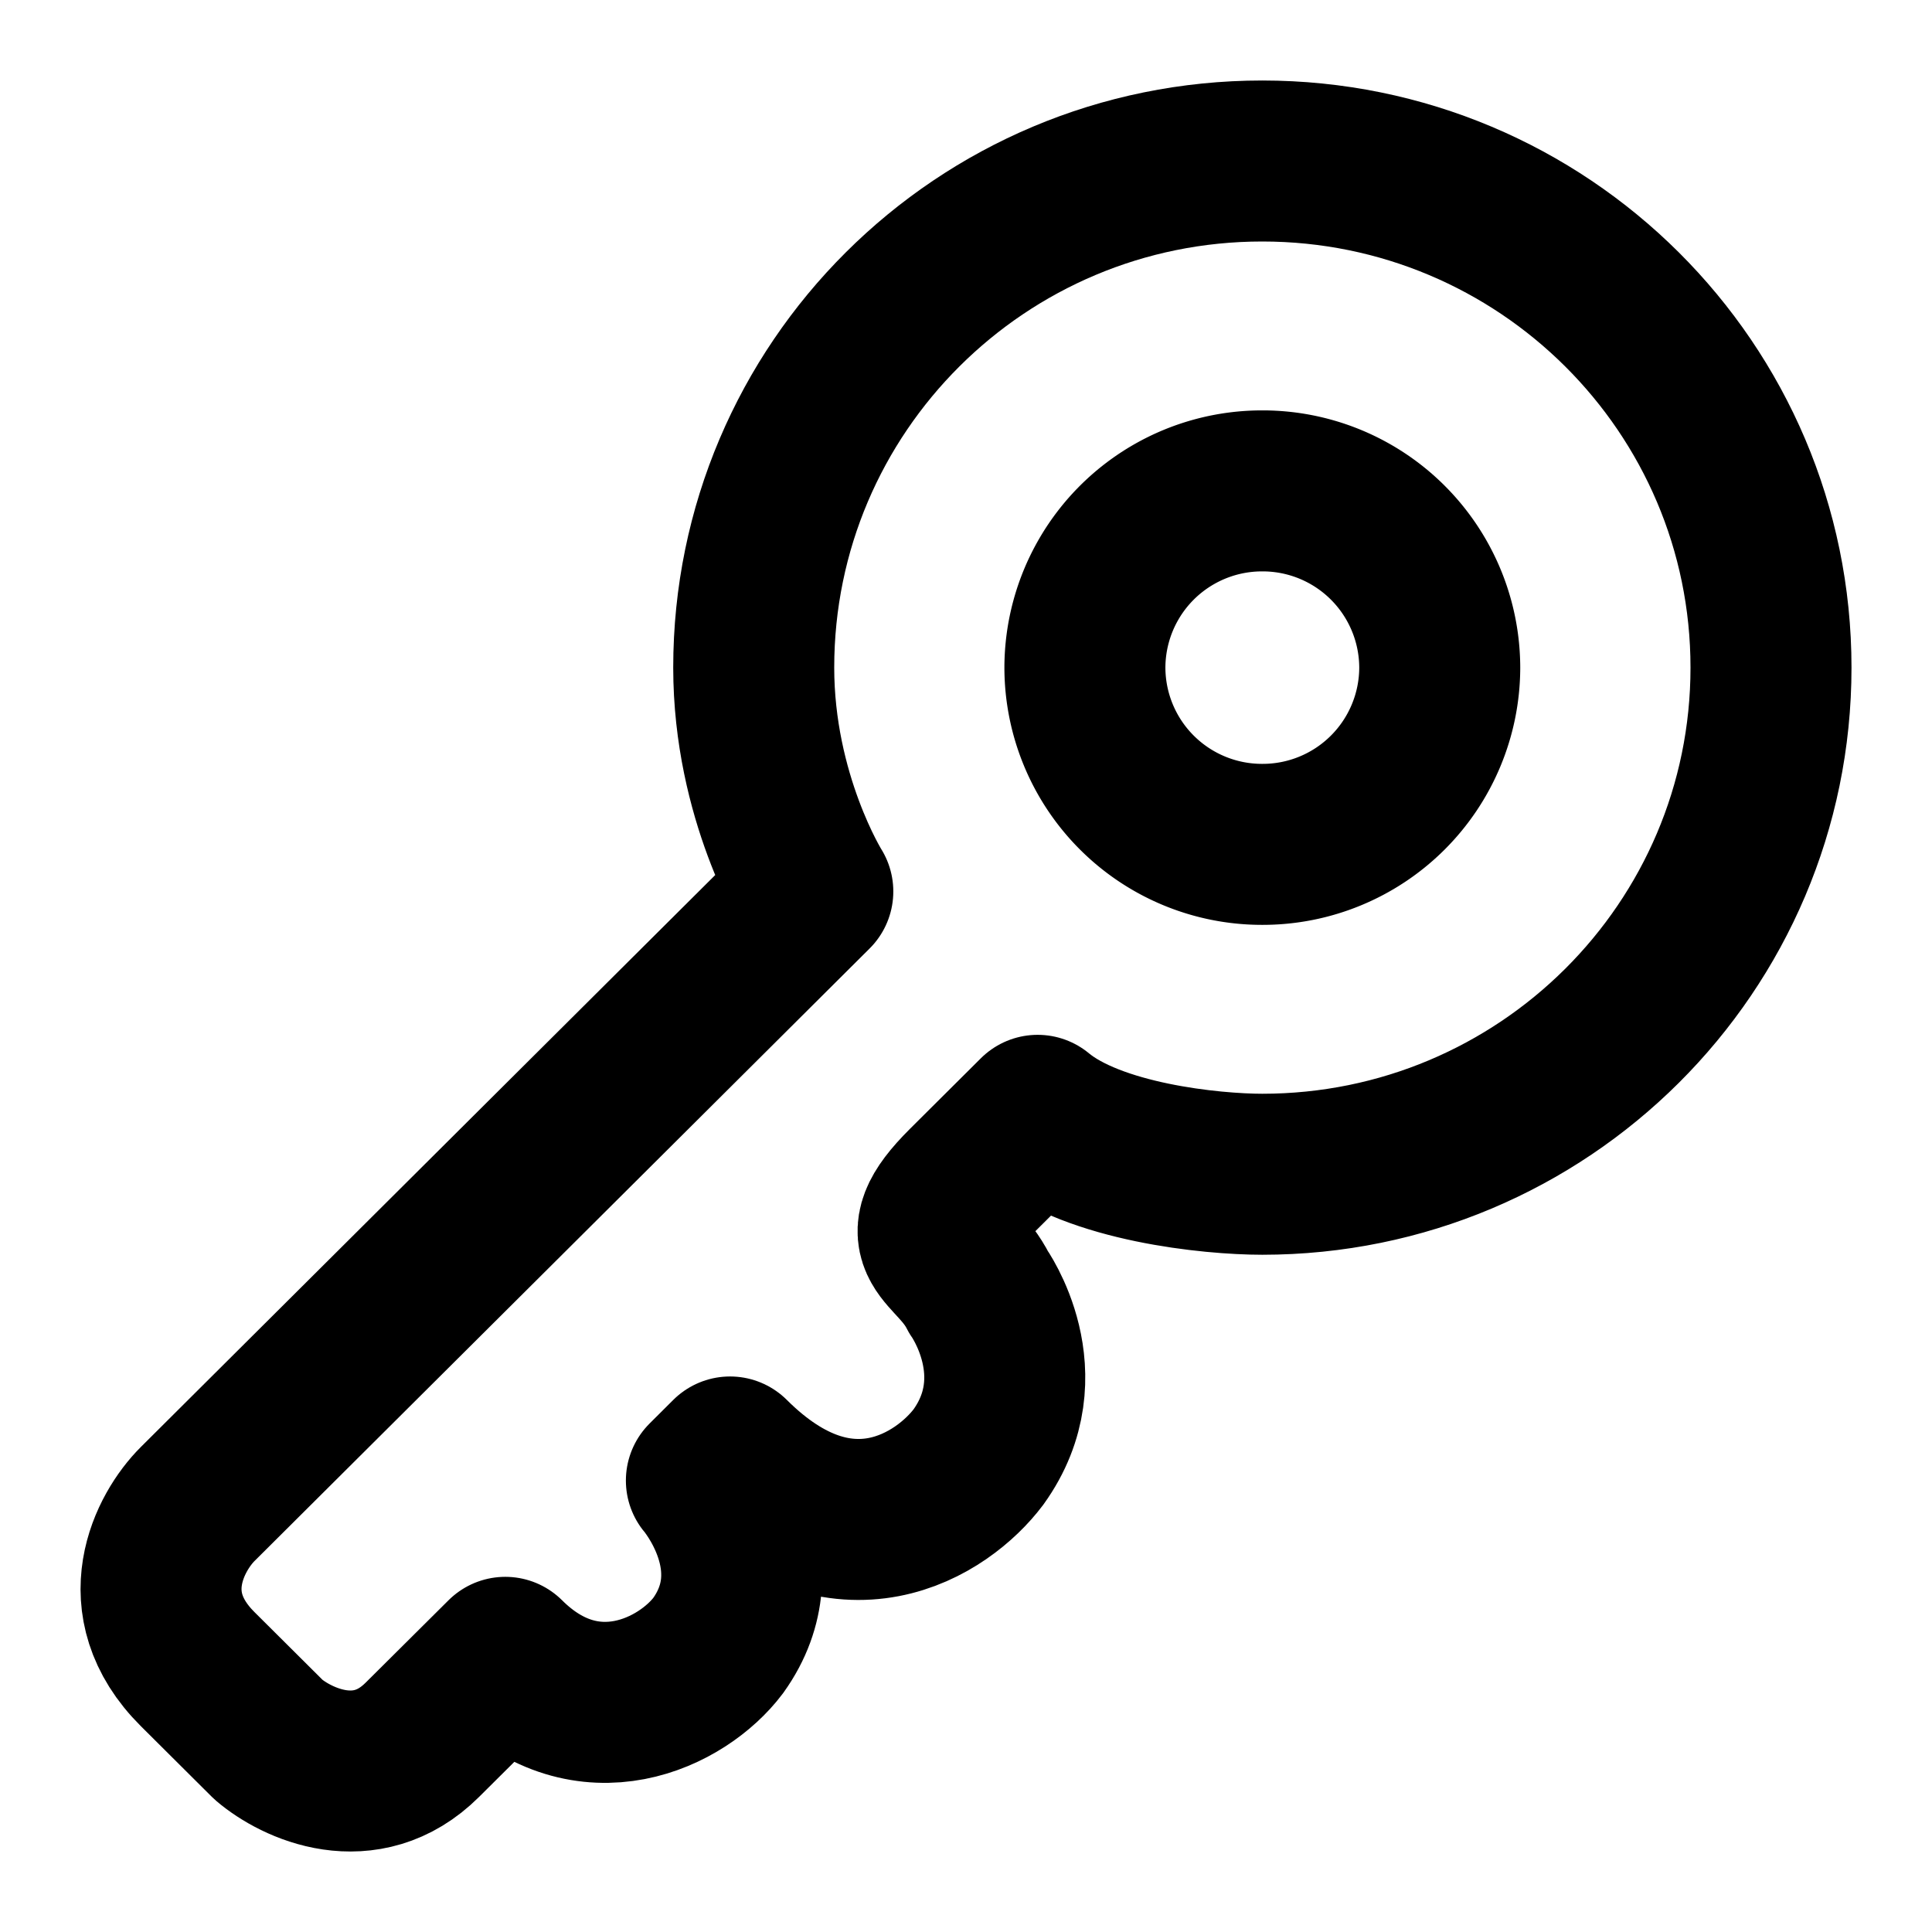 <svg
  xmlns="http://www.w3.org/2000/svg"
  width="24"
  height="24"
  viewBox="0 0 24 24"
  fill="none"
  stroke="currentColor"
  stroke-width="2"
  stroke-linecap="round"
  stroke-linejoin="round"
>
  <path d="M15.68 14.587c3.49 0 6.32-2.818 6.32-6.294C22 4.818 19.17 2 15.68 2S9.363 4.818 9.363 8.293c0 1.61.734 2.781.734 2.781l-7.642 7.61c-.343.342-.823 1.23 0 2.05l.882.878c.343.293 1.205.703 1.91 0l1.03-1.024c1.028 1.024 2.204.439 2.645-.147.734-1.024-.147-2.049-.147-2.049l.294-.293c1.41 1.406 2.645.586 3.086 0 .735-1.024 0-2.049 0-2.049-.294-.585-.882-.585-.147-1.317l.882-.878c.705.585 2.155.732 2.792.732Z" />
  <path d="M17.885 8.294a2.2 2.2 0 0 1-2.204 2.195 2.2 2.2 0 0 1-2.204-2.195 2.2 2.2 0 0 1 2.204-2.196 2.2 2.2 0 0 1 2.204 2.196Z" />
</svg>
